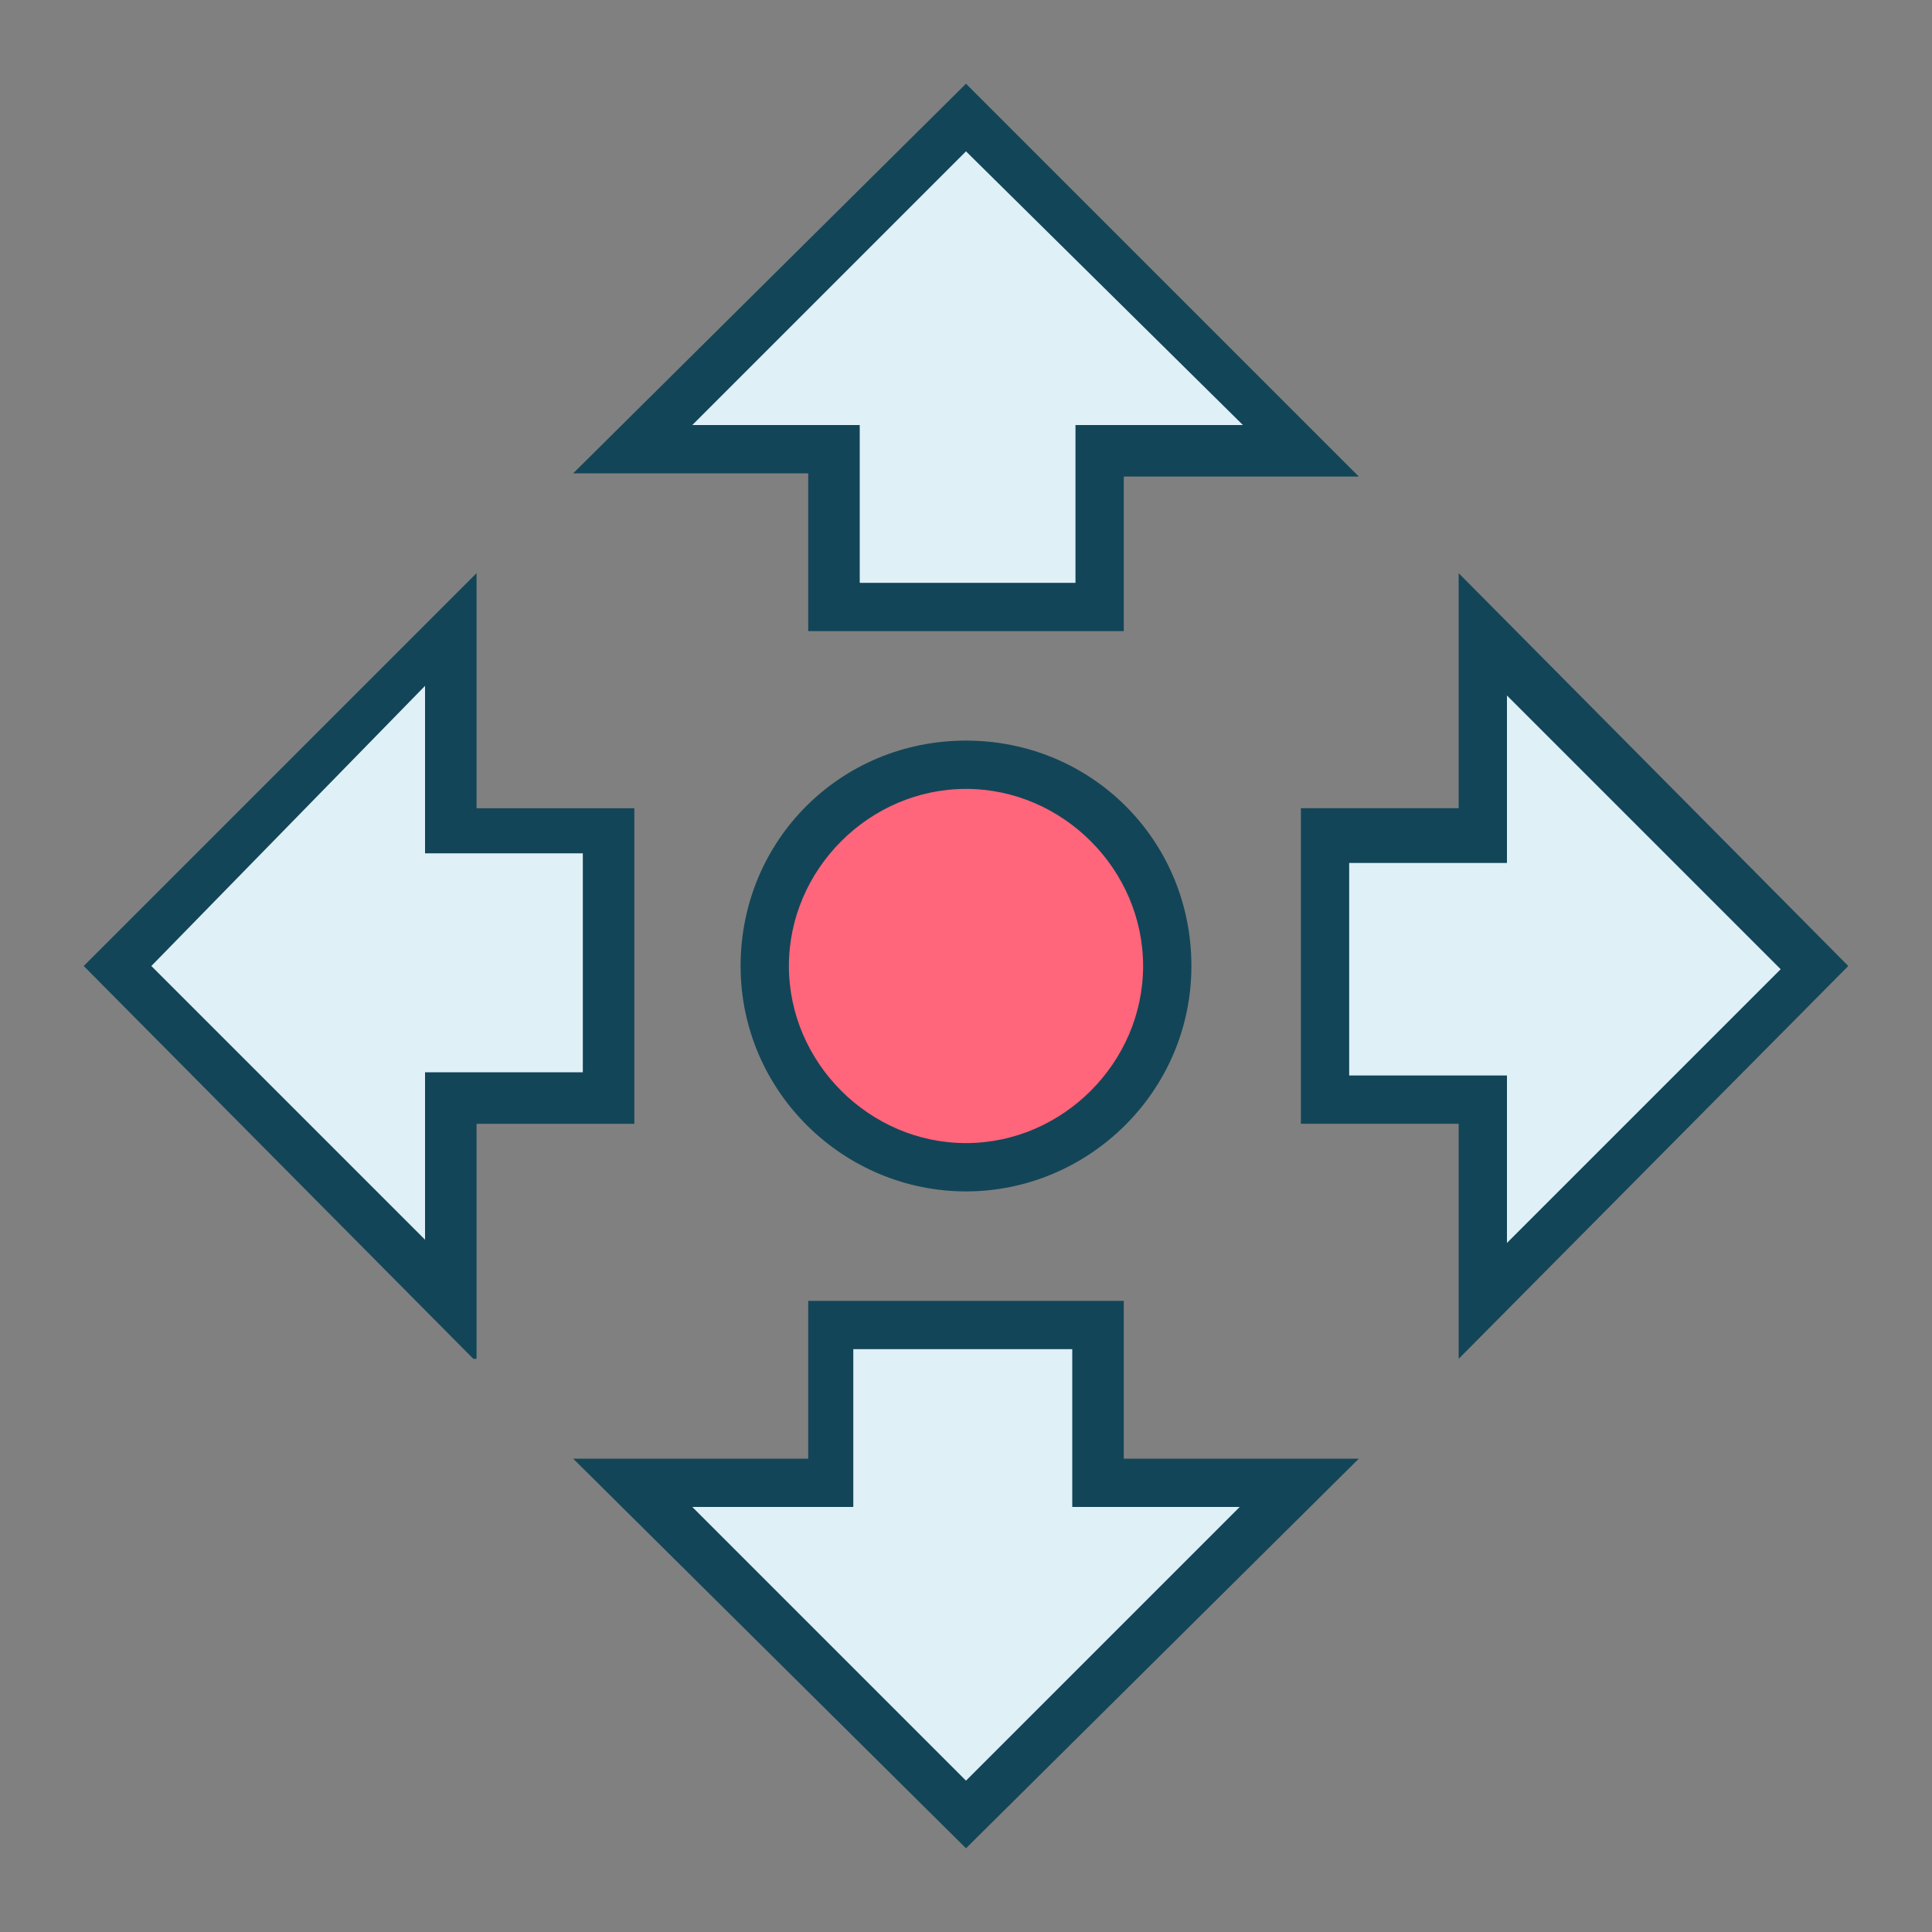 <?xml version="1.0" encoding="utf-8"?>
<!-- Generator: Adobe Illustrator 27.3.1, SVG Export Plug-In . SVG Version: 6.00 Build 0)  -->
<svg version="1.1" id="Layer_1" xmlns="http://www.w3.org/2000/svg" xmlns:xlink="http://www.w3.org/1999/xlink" x="0px" y="0px"
	 viewBox="0 0 60 60" style="enable-background:new 0 0 60 60;" xml:space="preserve">
<rect x="0" y="0" width="60" height="60" fill="#808080" stroke="none"/>
<style type="text/css">
	.st0{fill:#DFF0F7;}
	.st1{fill:#FF657B;}
	.st2{fill:#134558;}
</style>
<g>
	<g>
		<g>
			<polygon class="st0" points="40.4,14 30,3.6 19.6,14 25.9,14 25.9,18.9 34.1,18.9 34.1,14 			"/>
		</g>
		<g>
			<circle class="st1" cx="30" cy="30" r="6.2"/>
		</g>
		<g>
			<polygon class="st0" points="19.6,46 30,56.4 40.4,46 34.1,46 34.1,41.1 25.9,41.1 25.9,46 			"/>
		</g>
		<g>
			<polygon class="st0" points="46,40.4 56.4,30 46,19.6 46,25.9 41.1,25.9 41.1,34.1 46,34.1 			"/>
		</g>
		<g>
			<polygon class="st0" points="14,19.6 3.6,30 14,40.4 14,34.1 18.9,34.1 18.9,25.9 14,25.9 			"/>
		</g>
		<g>
			<g>
				<path class="st2" d="M34.9,19.6h-9.8v-4.9h-7.3L30,2.6l12.2,12.2h-7.3V19.6z M26.6,18.1h6.8v-4.9h5.2L30,4.7l-8.5,8.5h5.2V18.1z
					"/>
			</g>
			<g>
				<path class="st2" d="M30,37c-3.8,0-7-3.1-7-7s3.1-7,7-7s7,3.1,7,7S33.8,37,30,37z M30,24.5c-3,0-5.5,2.5-5.5,5.5
					s2.5,5.5,5.5,5.5s5.5-2.5,5.5-5.5S33,24.5,30,24.5z"/>
			</g>
			<g>
				<path class="st2" d="M30,57.4L17.8,45.3h7.3v-4.9h9.8v4.9h7.3L30,57.4z M21.5,46.8l8.5,8.5l8.5-8.5h-5.2v-4.9h-6.8v4.9H21.5z"/>
			</g>
			<g>
				<path class="st2" d="M45.3,42.2v-7.3h-4.9v-9.8h4.9v-7.3L57.4,30L45.3,42.2z M41.9,33.4h4.9v5.2l8.5-8.5l-8.5-8.5v5.2h-4.9V33.4
					z"/>
			</g>
			<g>
				<path class="st2" d="M14.7,42.2L2.6,30l12.2-12.2v7.3h4.9v9.8h-4.9V42.2z M4.7,30l8.5,8.5v-5.2h4.9v-6.8h-4.9v-5.2L4.7,30z"/>
			</g>
		</g>
	</g>
</g>
</svg>
